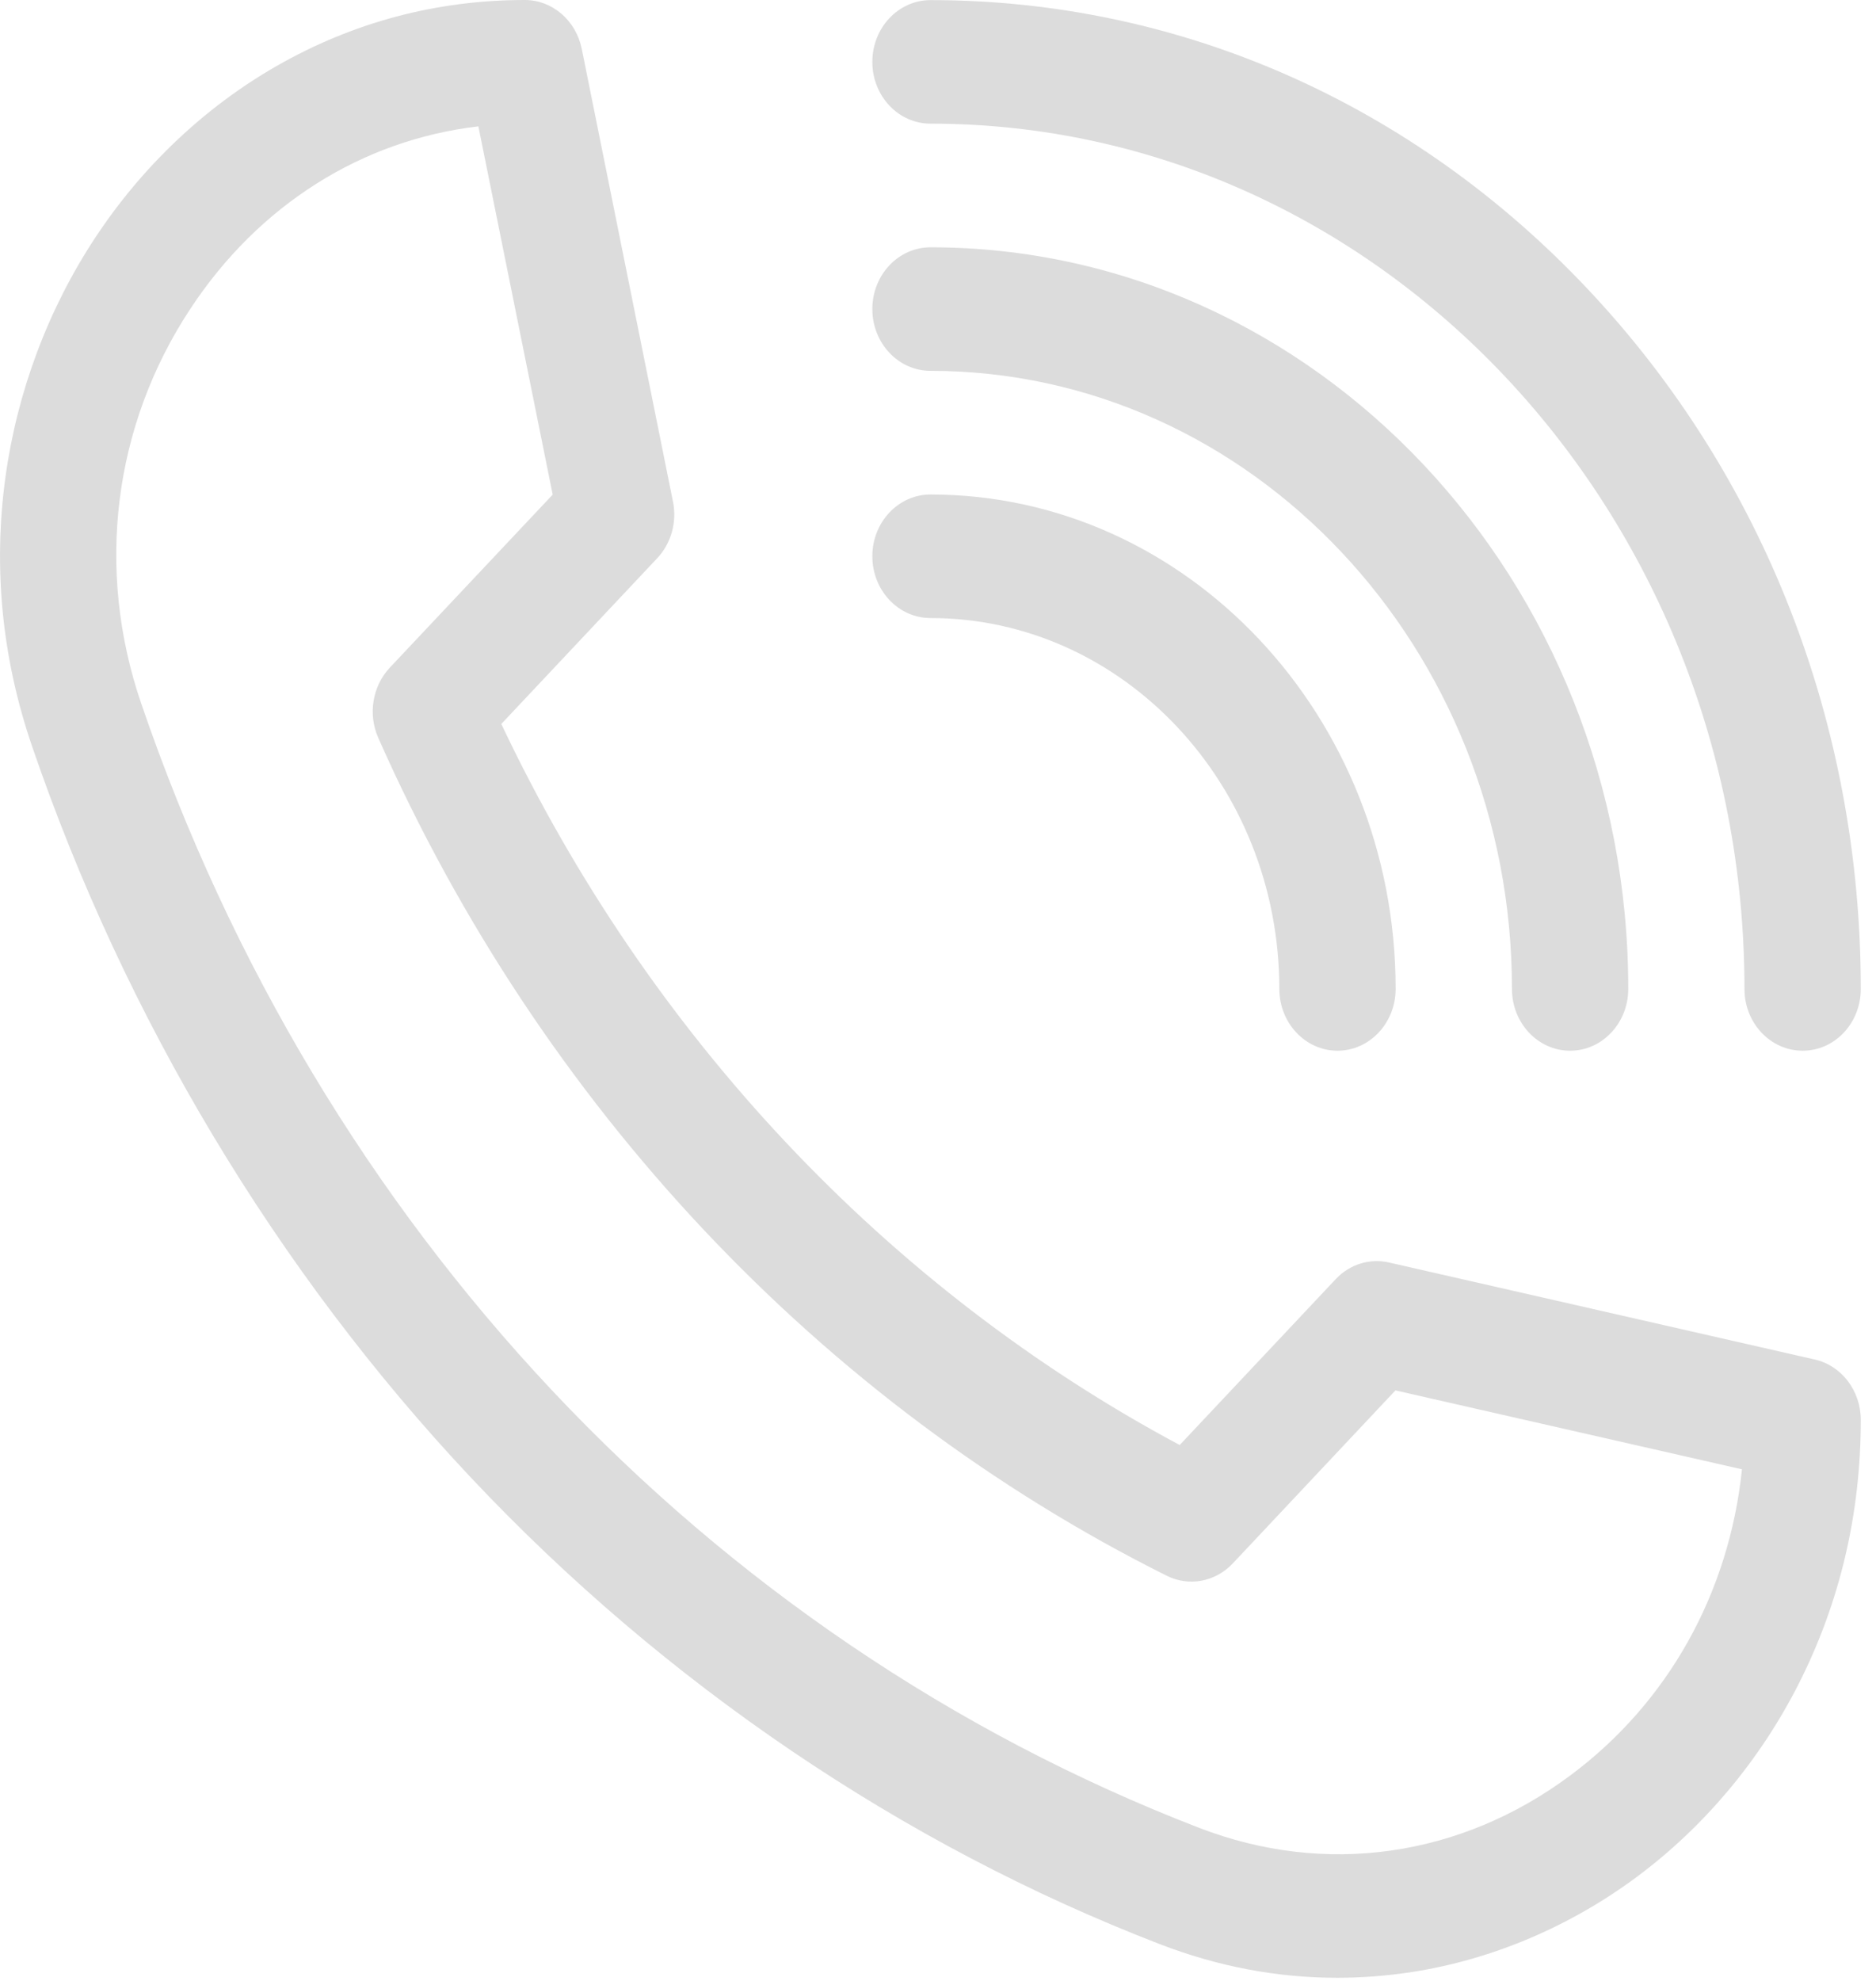 <svg width="18" height="19" viewBox="0 0 18 19" fill="none" xmlns="http://www.w3.org/2000/svg">
<path d="M12.832 18.97C12.255 18.97 11.684 18.862 11.125 18.646C8.663 17.696 6.378 16.148 4.517 14.171C2.656 12.193 1.199 9.765 0.305 7.15C0.018 6.309 -0.067 5.441 0.053 4.571C0.166 3.755 0.463 2.963 0.913 2.281C1.365 1.595 1.968 1.025 2.656 0.632C3.389 0.213 4.19 0 5.036 0C5.299 0 5.526 0.195 5.582 0.469L6.457 4.811C6.497 5.007 6.44 5.212 6.306 5.354L4.81 6.944C6.221 9.926 8.512 12.36 11.319 13.86L12.815 12.27C12.949 12.127 13.141 12.067 13.326 12.109L17.413 13.04C17.67 13.098 17.854 13.34 17.854 13.619C17.854 14.518 17.654 15.369 17.259 16.149C16.889 16.88 16.353 17.52 15.708 18C15.065 18.478 14.32 18.794 13.552 18.914C13.312 18.951 13.071 18.97 12.832 18.97V18.97ZM4.59 1.212C3.475 1.342 2.484 1.964 1.827 2.961C1.087 4.082 0.915 5.461 1.354 6.745C3.073 11.774 6.773 15.705 11.506 17.532C12.714 17.998 14.012 17.815 15.067 17.029C16.006 16.331 16.591 15.278 16.714 14.093L13.389 13.336L11.827 14.997C11.66 15.173 11.408 15.22 11.195 15.114C7.876 13.457 5.189 10.602 3.629 7.076C3.529 6.849 3.574 6.581 3.74 6.404L5.303 4.744L4.59 1.212Z" fill="#DCDCDC"/>
<path d="M17.296 10.078C16.988 10.078 16.738 9.813 16.738 9.486C16.738 4.909 13.235 1.186 8.928 1.186C8.62 1.186 8.37 0.921 8.37 0.594C8.37 0.266 8.62 0.001 8.928 0.001C11.312 0.001 13.554 0.987 15.24 2.779C16.926 4.57 17.854 6.952 17.854 9.486C17.854 9.813 17.605 10.078 17.296 10.078Z" fill="#DCDCDC"/>
<path d="M15.065 10.078C14.757 10.078 14.507 9.813 14.507 9.485C14.507 6.217 12.004 3.557 8.928 3.557C8.62 3.557 8.37 3.292 8.37 2.964C8.37 2.637 8.62 2.372 8.928 2.372C12.619 2.372 15.623 5.563 15.623 9.485C15.623 9.813 15.373 10.078 15.065 10.078Z" fill="#DCDCDC"/>
<path d="M12.833 10.078C12.525 10.078 12.275 9.812 12.275 9.485C12.275 7.524 10.774 5.928 8.928 5.928C8.62 5.928 8.37 5.663 8.37 5.335C8.37 5.008 8.62 4.743 8.928 4.743C11.389 4.743 13.391 6.87 13.391 9.485C13.391 9.812 13.141 10.078 12.833 10.078Z" fill="#DCDCDC"/>
</svg>
